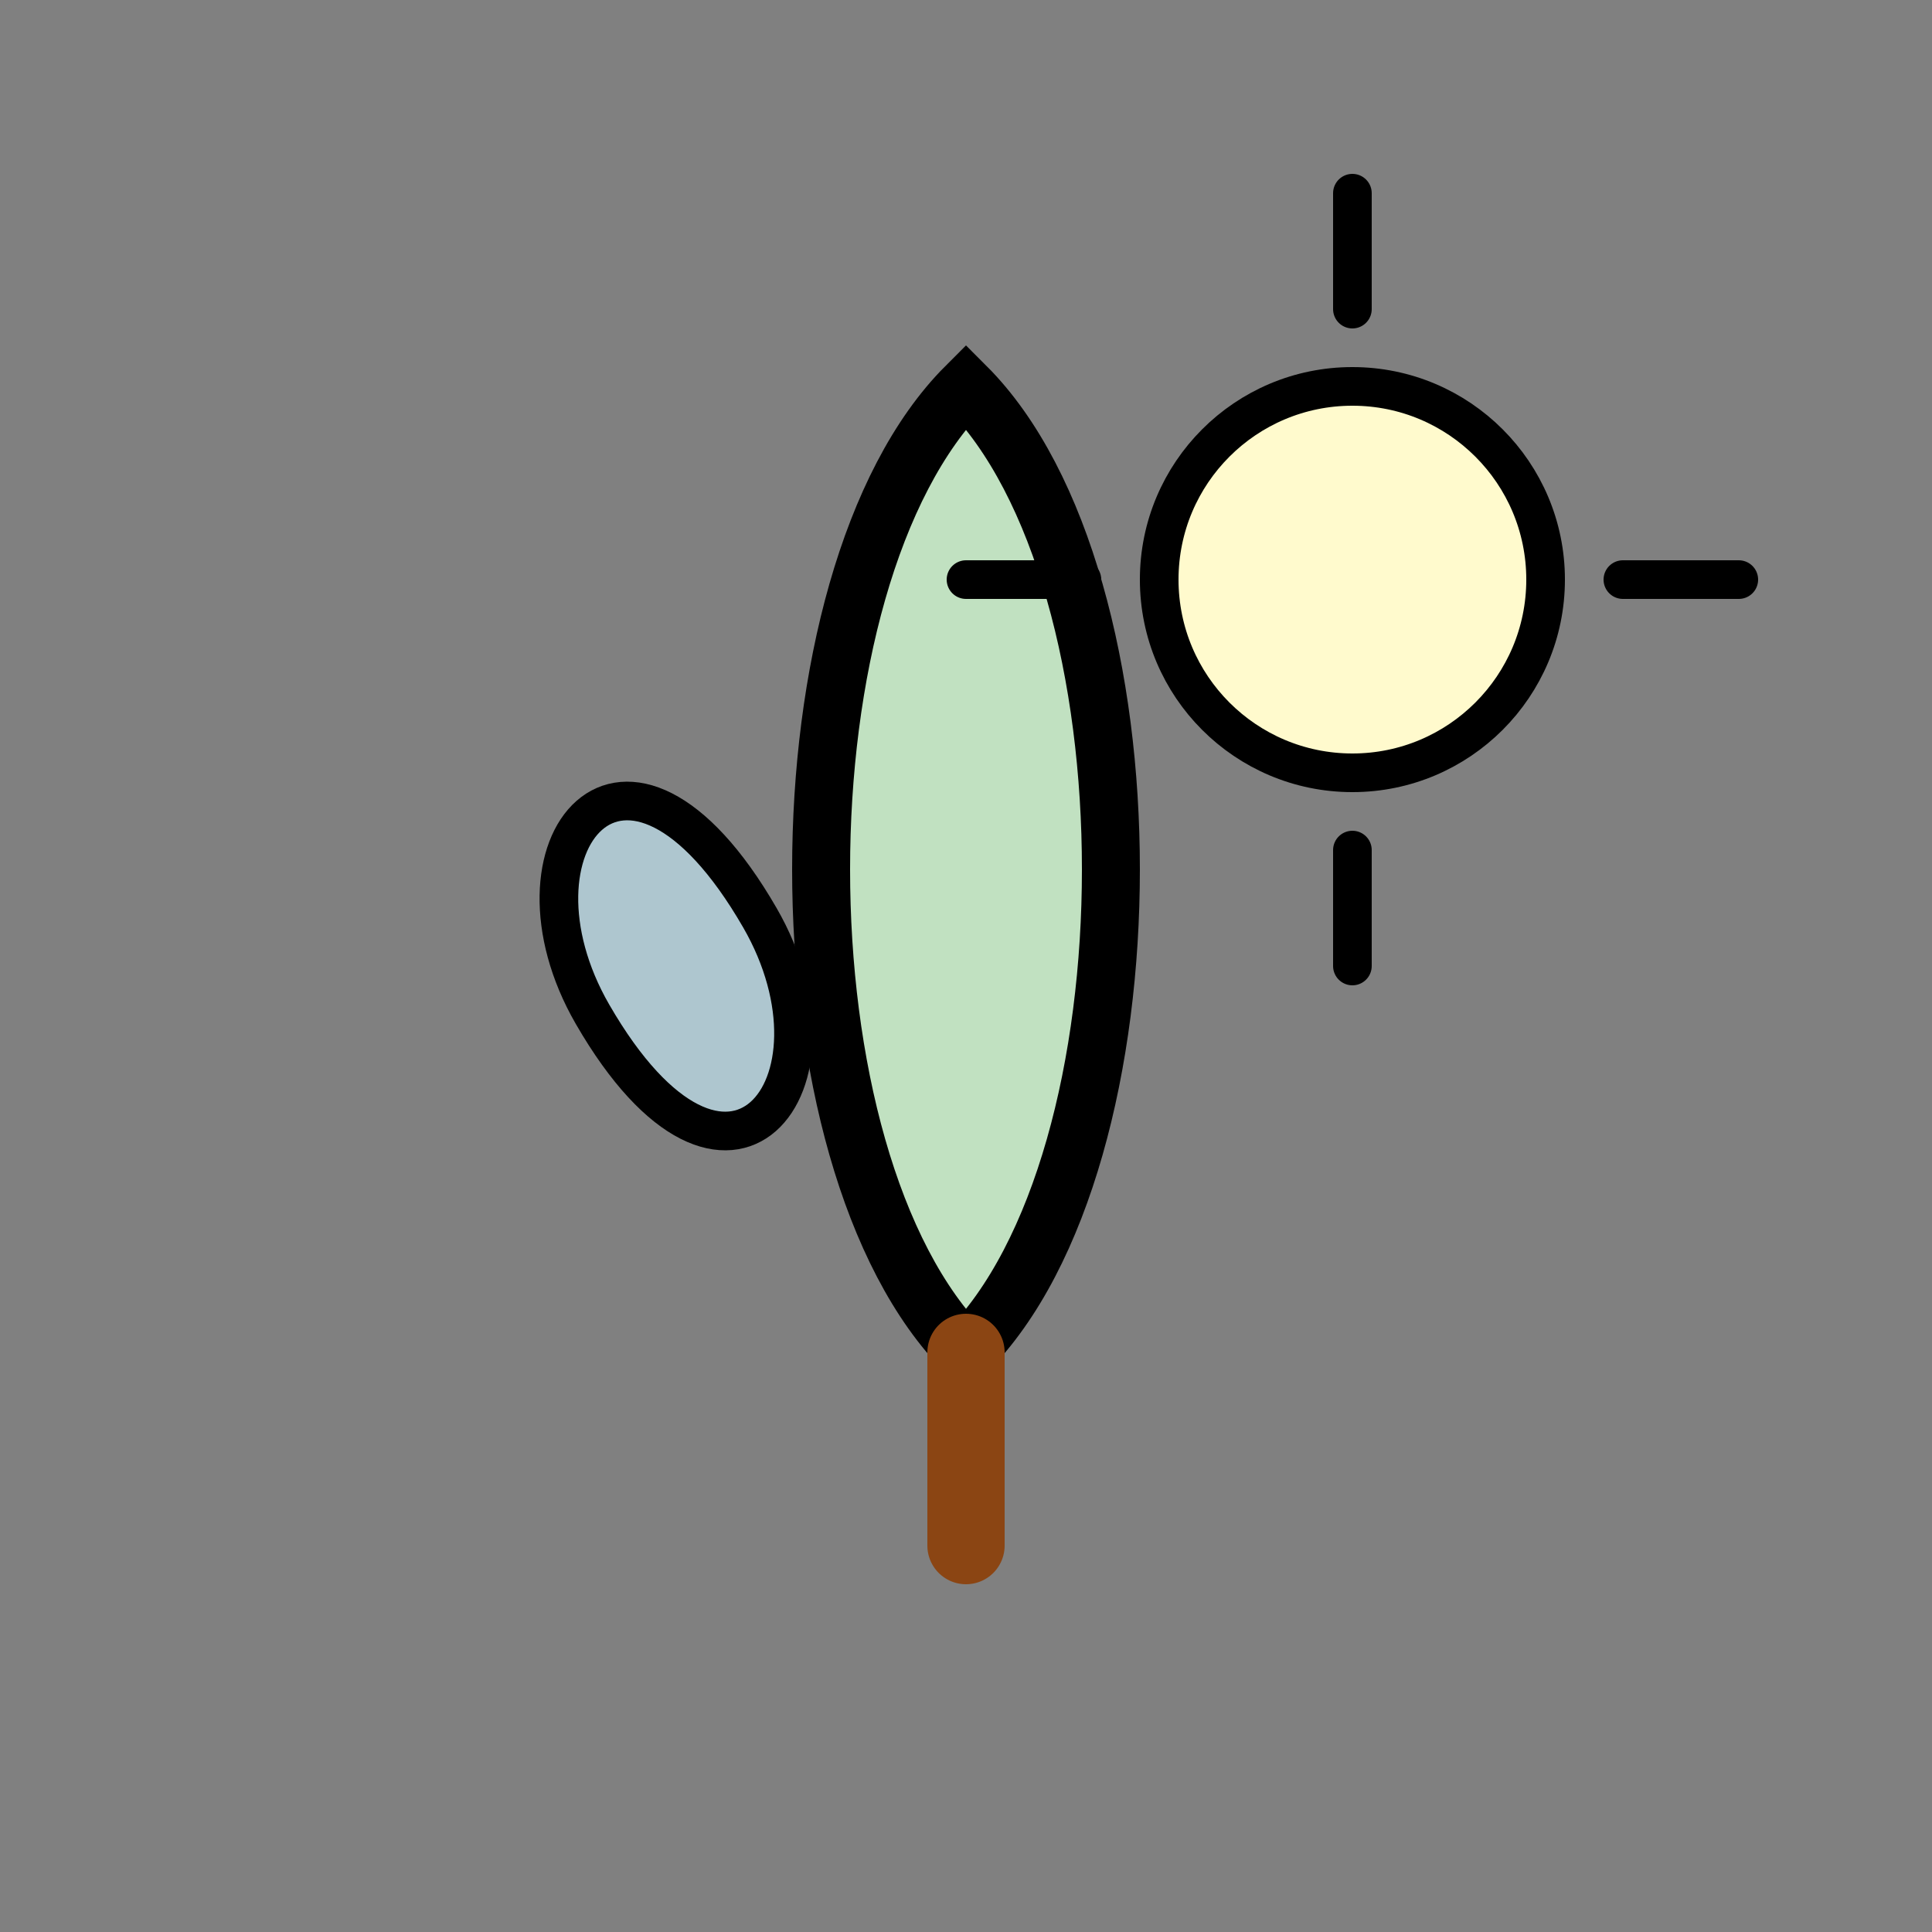 <svg xmlns="http://www.w3.org/2000/svg" viewBox="0 0 50 50" width="45" height="45">
  <rect x="0" y="0" width="50" height="50" fill="#808080" stroke="none"/>
  <!-- Sprout/Leaf -->
  <path d="M25 35 C 20 30, 20 15, 25 10 C 30 15, 30 30, 25 35 Z" fill="#C1E1C1" stroke="black" stroke-width="1.5"/>
  <line x1="25" y1="35" x2="25" y2="40" stroke="#8B4513" stroke-width="2" stroke-linecap="round"/>
  <!-- Water Drop -->
  <path d="M15 25 C15 20, 20 18, 20 25 C20 30, 15 32, 15 25 Z" fill="#AEC6CF" stroke="black" stroke-width="1" transform="rotate(-30 17.5 25)"/>
  <!-- Sun -->
  <circle cx="35" cy="15" r="5" fill="#FFFACD" stroke="black" stroke-width="1"/>
  <line x1="35" y1="8" x2="35" y2="5" stroke="black" stroke-width="1" stroke-linecap="round"/>
  <line x1="42" y1="15" x2="45" y2="15" stroke="black" stroke-width="1" stroke-linecap="round"/>
  <line x1="28" y1="15" x2="25" y2="15" stroke="black" stroke-width="1" stroke-linecap="round"/>
  <line x1="35" y1="22" x2="35" y2="25" stroke="black" stroke-width="1" stroke-linecap="round"/>
</svg>